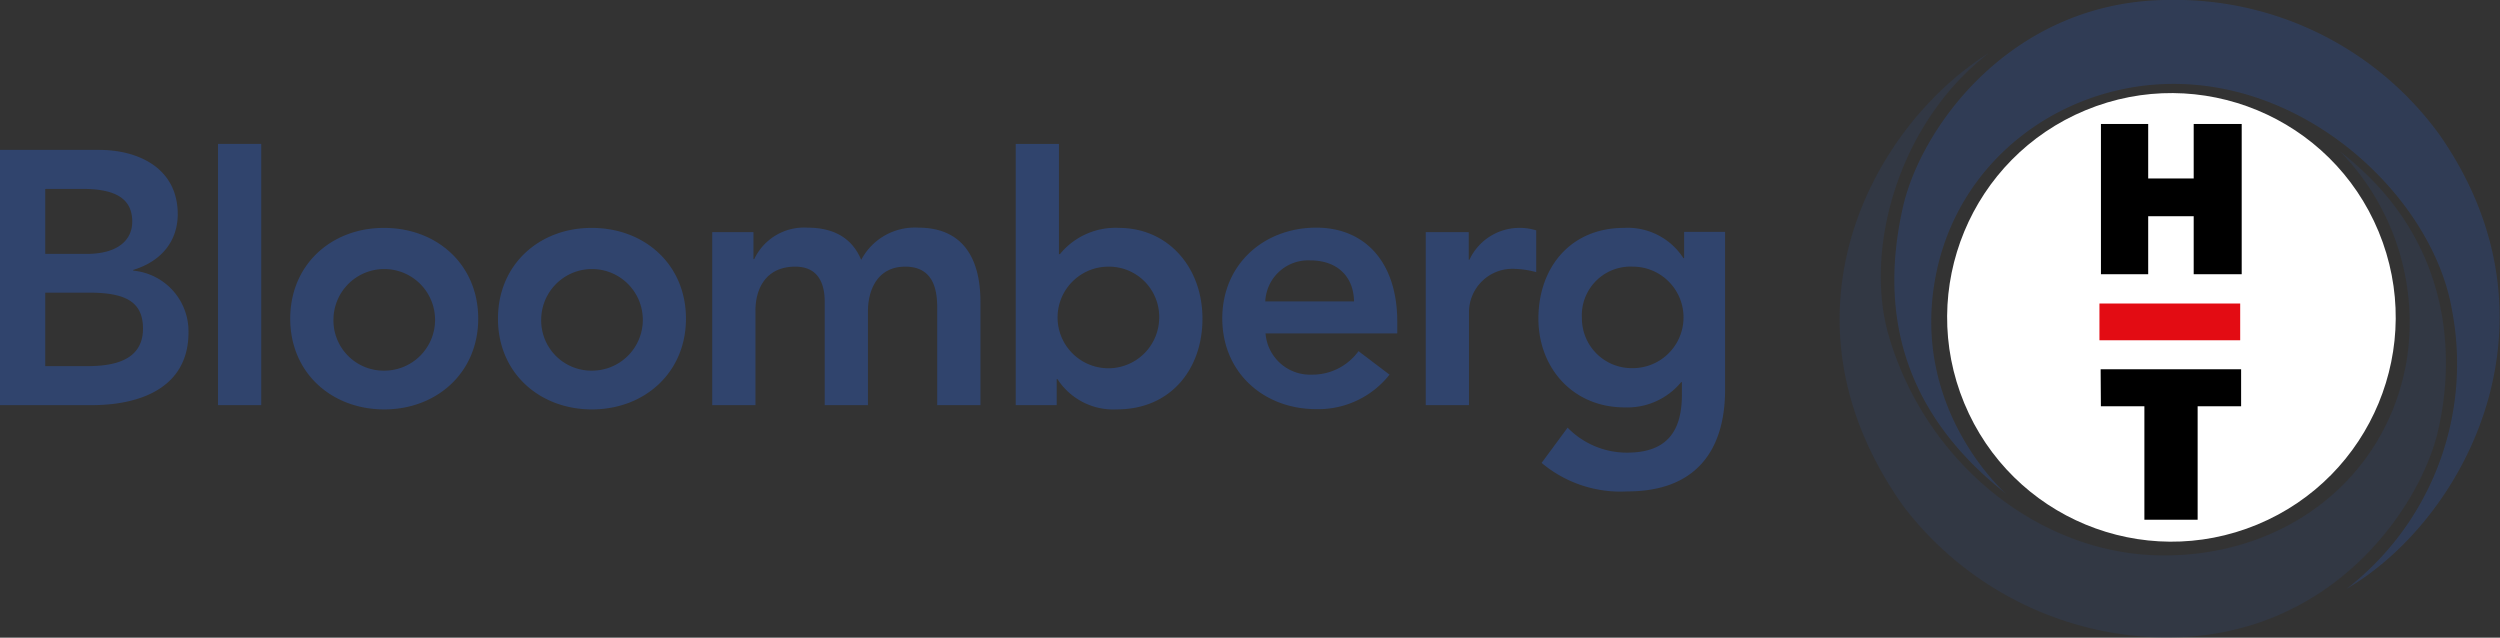 <svg Googl="true" version="1.1" viewBox="0 0 800 204.05" xmlns="http://www.w3.org/2000/svg">
 <rect x="0" y="0" width="800" height="204.05" fill="#333333" stroke="none"/>
 <g transform="matrix(3.188 0 0 3.188 -1801.3 -459.09)">
  <circle transform="rotate(-22.5 788.23 -1812.4)" cx="22.509" cy="22.509" r="22.509" fill="#fff"/>
  <g transform="translate(775.76 156.45)" fill-rule="evenodd">
   <path transform="translate(-840.35 -49.6)" d="m840.5 49.6h4.743v5.47h4.567v-5.47h4.818v15.081h-4.818v-5.822h-4.567v5.822h-4.743z"/>
   <path transform="translate(-840.28 -123.08)" d="m840.4 147.7 0.025 3.714h4.366v11.392h5.345v-11.392h4.364v-3.714z"/>
   <path transform="translate(-839.9 -103.38)" d="m839.9 125.09v-3.689h14.128v3.689" fill="#e30c13"/>
  </g>
  <path transform="translate(-2.692,144)" d="m812.6 13.55a32.808 32.808 0 0 0-27.048-13.55c-15.809 0-25.043 12.722-26.85 20.9-2.083 9.36-0.853 19.824 10.364 28.657 0 0-0.126-0.1-0.326-0.276a3.748 3.748 0 0 0 0.326 0.276s-9.46-8.256-7.127-21.43c2.083-11.944 12.547-19.6 23.738-19.7 14.178-0.125 26.273 11.769 28.155 22.659a28.57 28.57 0 0 1-10.589 28.034c0.7-0.5 1.38-1 2.058-1.556-0.7 0.577-1.38 1.1-2.058 1.556 11.894-6.951 22.408-26.82 9.357-45.57z" fill="#30446d" opacity=".6"/>
  <path transform="translate(13.709 128.04)" d="m786.19 31.162a24.531 24.531 0 0 1 6.725 20.827c-1.957 11.995-12.27 19.924-24.817 19.723-12.22-0.2-23.462-9.36-27.176-21.982-2.534-8.557 0.828-21.329 10.012-28.431-11.392 7.1-22.283 26.2-8.532 45.519a33.5 33.5 0 0 0 25.52 13.124c17.49 0.477 26.348-13.3 28.079-20.577 1.581-6.598 2.083-19.019-9.811-28.203z" fill="#30446d" opacity=".3"/>
  <g transform="translate(565 158.45)" fill="#30446d">
   <path transform="translate(0,-59.398)" d="m4.567 63.915h3.764c3.438 0 4.968 1.079 4.968 3.287 0 1.907-1.531 3.237-4.567 3.237h-4.165zm-4.567 21.705h9.234c4.843 0 9.711-1.731 9.711-7.3a6.113 6.113 0 0 0-5.546-6.2v-0.075c2.635-0.8 4.467-2.71 4.467-5.621-0.025-4.642-4.014-6.424-7.879-6.424h-9.987zm4.567-11.292h4.391c3.689 0 5.42 0.928 5.42 3.613 0 3.362-3.262 3.764-5.621 3.764h-4.19z"/>
   <path transform="translate(-65.394,-57.6)" d="m87.3 57.6h4.341v26.223h-4.341z"/>
   <path transform="translate(-87.042,-82.768)" d="m120.54 100.31a5.1 5.1 0 1 1 5.094 5.219 5.044 5.044 0 0 1-5.094-5.219zm-4.341 0c0 5.47 4.191 9.109 9.435 9.109s9.435-3.664 9.435-9.109c0-5.47-4.191-9.109-9.435-9.109-5.244-0.025-9.435 3.638-9.435 9.109z"/>
   <path transform="translate(-149.29 -82.768)" d="m203.64 100.31a5.1 5.1 0 1 1 5.094 5.219 5.043 5.043 0 0 1-5.094-5.219zm-4.341 0c0 5.47 4.191 9.109 9.435 9.109s9.435-3.664 9.435-9.109c0-5.47-4.191-9.109-9.435-9.109-5.244-0.025-9.435 3.638-9.435 9.109z"/>
   <path transform="translate(-213.48 -82.694)" d="m285.02 91.552h4.115v2.71h0.075a5.527 5.527 0 0 1 5.32-3.162c2.685 0 4.517 1.054 5.42 3.237a6.073 6.073 0 0 1 5.721-3.237c4.642 0 6.248 3.287 6.248 7.453v10.364h-4.341v-9.837c0-2.183-0.652-4.065-3.212-4.065-2.71 0-3.739 2.233-3.739 4.492v9.41h-4.341v-10.364c0-2.133-0.853-3.538-2.961-3.538-2.861 0-3.99 2.108-3.99 4.416v9.485h-4.34v-17.364z"/>
   <path transform="translate(-304.42 -57.6)" d="m420.8 75.14a5.1 5.1 0 1 1-5.094-5.219 5.043 5.043 0 0 1 5.094 5.219zm-14.4 8.682h4.115v-2.61h0.075a6.679 6.679 0 0 0 5.972 3.036c5.345 0 8.582-3.99 8.582-9.109 0-5.144-3.438-9.109-8.406-9.109a7.179 7.179 0 0 0-5.9 2.635h-0.1v-11.065h-4.338z"/>
   <path transform="translate(-366.29 -82.694)" d="m493.32 98.5a4.313 4.313 0 0 1 4.492-4.115c2.71 0 4.366 1.581 4.416 4.115zm13.249 3.237v-1.177c0-6.047-3.287-9.46-8.13-9.46-5.244 0-9.435 3.664-9.435 9.109 0 5.47 4.191 9.109 9.435 9.109a9.11 9.11 0 0 0 7.352-3.463l-3.112-2.359a5.711 5.711 0 0 1-4.667 2.359 4.486 4.486 0 0 1-4.667-4.14h13.224z"/>
   <path transform="translate(-427.19 -82.769)" d="m570.3 91.627h4.341v2.76h0.075a5.537 5.537 0 0 1 5.144-3.187 5.314 5.314 0 0 1 1.556 0.251v4.191a8.962 8.962 0 0 0-2.083-0.326 4.364 4.364 0 0 0-4.667 4.366v9.31h-4.341v-17.365z"/>
   <path transform="translate(-461.05 -82.769)" d="m624.98 95.089a5.094 5.094 0 1 1-0.025 10.188 5 5 0 0 1-5.094-5.019 4.886 4.886 0 0 1 5.119-5.169zm5.144-3.463v2.61h-0.075a6.651 6.651 0 0 0-5.972-3.036c-5.37 0-8.582 3.99-8.582 9.109 0 4.918 3.438 8.908 8.657 8.908a7 7 0 0 0 5.671-2.534h0.075v1.255c0 3.438-1.3 5.822-5.5 5.822a8.309 8.309 0 0 1-5.972-2.509l-2.61 3.538a12.309 12.309 0 0 0 8.607 2.861c6.775 0 9.811-3.99 9.811-10.238v-15.812h-4.109z"/>
  </g>
 </g>
</svg>
